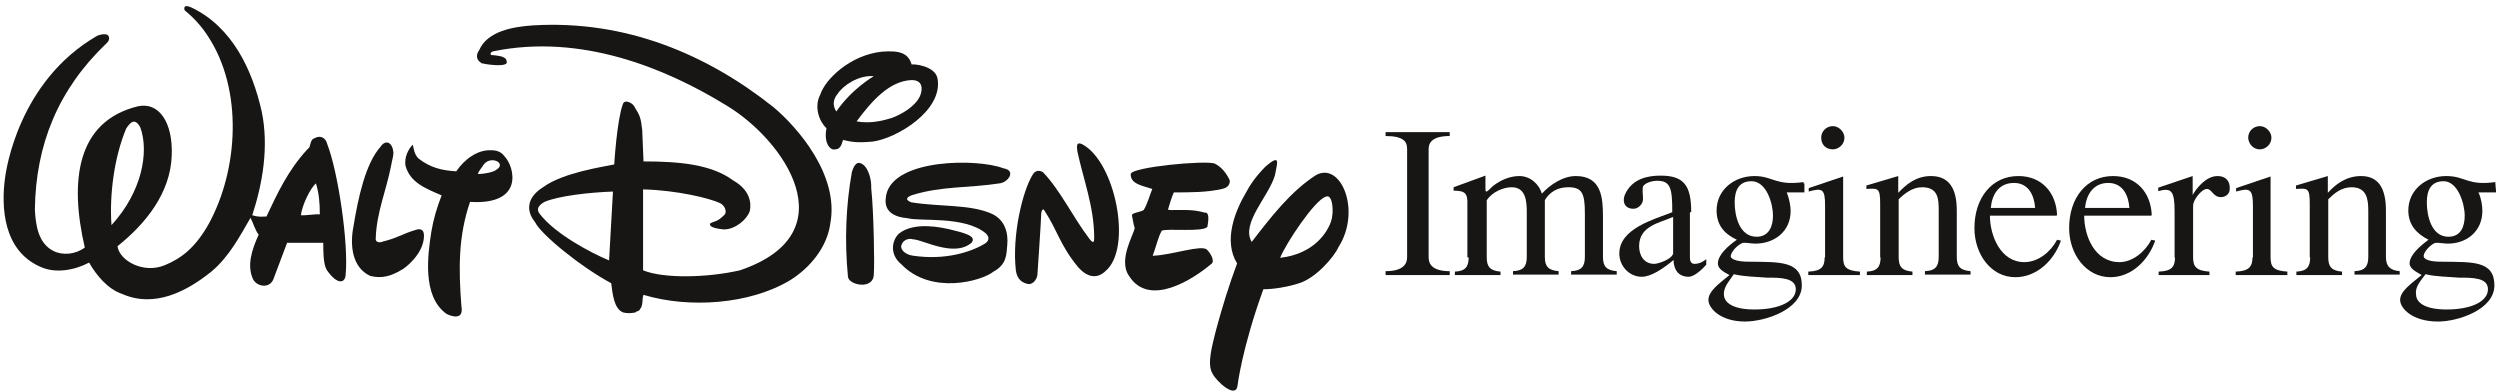 <?xml version="1.0" encoding="utf-8"?>
<!-- Generator: Adobe Illustrator 17.1.0, SVG Export Plug-In . SVG Version: 6.00 Build 0)  -->
<!DOCTYPE svg PUBLIC "-//W3C//DTD SVG 1.1//EN" "http://www.w3.org/Graphics/SVG/1.1/DTD/svg11.dtd">
<svg version="1.1" id="Layer_1" xmlns="http://www.w3.org/2000/svg" xmlns:xlink="http://www.w3.org/1999/xlink" x="0px" y="0px"
	 viewBox="13.5 357.2 580.8 90.8" enable-background="new 13.5 357.2 580.8 90.8" xml:space="preserve">
<g>
	<path fill="#171614" d="M127.5,392.1c-3.1-0.1-6.1,2.1-8,4.9c-3.3-0.2-6-0.8-8.8-3c-1-1-1.1-2.4-1.3-3.2c-1.1,1.1-2,3-1.7,4.9
		c1.1,3.9,4.5,5.2,8.4,6.9c-1.1,2.8-1.9,5.5-2.4,8.5c-0.8,5.2-2.2,14.9,3.5,19c1.1,0.6,4.1,1.6,3.5-1.7c-0.7-9-0.7-16.4,2-24.3
		c12.6,0.8,10.4-8.1,8-10.6C129.9,392.4,128.8,392.1,127.5,392.1z M128.7,396.7c-0.3,0.4-2.9,1-4.2,0.9c0.3-0.8,0.9-1.4,1.4-2.2
		C127.6,393.2,131.4,395.2,128.7,396.7z"/>
	<path fill="#171614" d="M193.2,382.1c-15.6-12.4-34.5-20.3-55.9-19c-4.5,0.3-10.6,1.3-12.5,5.8c-0.6,0.8-0.9,2.1,0.6,3
		c0.8,0.2,5,0.9,5.8,0c0.3-1.7-1.9-1.7-3.2-1.9c-0.6,0.2-0.9-0.7,0.2-0.9c20.2-4.1,39.7,3.8,53.9,12.5c13.5,8,28.7,29.8,3.3,38.4
		c-7.4,1.7-17.6,2-22.5,0v-18.8c8,0.2,15.6,2.1,17.9,3.2c1.2,0.6,1.7,2.2,0.9,2.8c-1.6,1.6-2.1,1.3-3.2,1.9
		c-0.6,1.2,3.4,1.4,3.2,1.4c2.7,0,5.4-2.4,6-4.3c0.4-1.9,0-4.9-3.9-7.1c-5-3.7-12.4-4.4-20.8-4.4l-0.3-7.3c-0.3-2.8-0.6-3.5-1.7-5.2
		c-0.3-1-2.4-2.1-2.8-0.8c-1.4,3.8-2,14-2,14c-2.8,0.6-11.8,1.9-16.4,5.2c-3.9,2.4-4.2,5.5-2,8.2c1.3,2.8,10.6,10.4,17.7,14.2
		c0.3,2.3,0.6,6,2.8,6.8c0.9,0.2,1.7,0.2,2.8,0c0.3-0.4,0.9-0.2,1.1-0.8c0.8-0.9,0.4-2.4,0.8-3.3c10.6,3.2,24.6,2.2,33.9-3.3
		c4.9-3,8.8-7.9,9.5-13.3C208.5,397.9,198.8,386.8,193.2,382.1z M155,417.7c-4.1-1.7-12.5-6.1-16.1-10.8c-0.9-1.1-0.3-2,1.1-2.8
		c3.3-1.4,10.4-2.2,15.9-2.4L155,417.7z"/>
	<path fill="#171614" d="M110.1,410.6c-3.3,1-4.3,1.9-7.6,2.7c-0.9,0.4-1.9,0.2-1.7-0.9c0.2-5.8,2.4-10.9,3.5-16.4
		c0.3-1.7,0.6-2.5,0.6-3.3c-0.2-2.6-1.9-3.1-3-1.4c-3.5,3.9-5.2,11.9-6.3,18.6c-0.8,4.1-0.4,9.4,3.9,11.4c2.7,0.7,4.9,0,7.1-1.3
		c0.8-0.3,5.3-3.7,5.4-7.9C112,411.5,112,410,110.1,410.6z"/>
	<path fill="#171614" d="M86.6,389.3c-0.8,0.2-0.9,1.1-1.1,1.7c0,0.3-0.3,0.7-0.6,0.9c-4.5,4.9-6.9,10.1-9.5,15.6
		c-1.1,0-1.7,0.2-3.3-0.3c2.4-7.3,3.9-15.9,2.2-24.1c-2.2-9.8-6.9-19.6-16.2-24.1c-1.9-0.9-1.9,0-1.7,0.6c2.1,1.7,4,3.8,5.4,6
		c8.2,12.4,7.1,31,0.2,43.6c-3.1,5.5-6.3,8-10.2,9.6c-5,2.1-10.6-1.1-11-4.4c6.5-5.2,12.3-12.3,12.6-21.1c0.3-7.7-3-12.5-7.9-11.4
		c-14.2,3.5-15.9,17.3-12.3,32.8c-2.1,1.6-5.1,1.9-7.3,0.8c-3.5-1.8-4.1-5.9-4.3-9.6c0.2-15.1,5.4-27.9,16.6-38.6
		c0.7-0.6,0.9-1.4,0.3-2c-0.8-0.3-1.6-0.1-2.4,0.2c-18.4,10.6-21.2,31.5-21.4,32.8c-1,7.1-0.4,17,8,20.8c3.7,1.8,8.3,0.8,11.5-0.9
		c1.7,3,4.4,6.2,7.7,7.3c7.5,3.3,15-0.6,20.7-5.2c4.2-3.5,6.7-8.4,9.1-12.5c0.6,1.1,1.1,3,1.9,3.9c-1.6,3.5-2.8,7.2-1.3,10.4
		c0.9,1.7,3.8,2.2,4.7,0l3.2-8.5h8.4c0,2.1,0,4.9,0.8,6.3c2.4,3.5,4.3,3.2,4.4,1.1c0.7-7.1-1.7-23.7-4.3-30.4
		C89.2,389.3,88,388.5,86.6,389.3z M42.8,387.1c0.9-1.4,2-2.7,3.3-0.3c2.1,5.8,0.3,15.1-6.7,22.7C38.9,402.6,40,393.8,42.8,387.1z
		 M83.4,407.2c0.3-2.4,2.2-6.3,3.5-7.4c0.7,2.3,0.9,4.5,0.9,7.2C86.4,406.9,84.8,407.3,83.4,407.2z"/>
	<path fill="#171614" d="M293.9,415.2c-1.3-1.2-8,1.2-12.3,1.4c-0.2,0-0.4,0.2-0.2-0.3c0.7-1.8,1.1-3.9,2-5.5
		c1.3-0.6,9.5,0.4,10.6-0.9c0.2-1.1,0.6-3.5-0.6-3.3c-2.9-0.8-4.9-0.6-7.9-0.6c-0.9,0-0.6-0.3-0.6-0.3c0.4-1.3,0.8-2.7,1.3-3.8
		c3.8,0,7.7,0,11.2-0.8c1-0.2,1.9-0.8,1.8-2c-0.8-1.7-1.9-3.1-3.5-3.9c-2.2-0.8-19.2,0.8-19.5,2.4c-0.2,2.4,3,2.8,5,3.5
		c-0.7,1.7-1.1,3.4-2,4.9c-1,0.6-3,0.6-2.7,1.4c0.2,0.8,0.3,1.9,0.6,2.7c0.1,1.1-4,7.4-1.3,11.2c4.7,7.5,15.1,0.6,19-2.7
		C295.9,418,294.8,416.1,293.9,415.2z"/>
	<path fill="#171614" d="M264.9,390.7c-1.3-0.6-1.3,0.3-1.1,1.7c1.4,6.5,3.9,12.9,3.9,20c0,0.7,0,1.7-1.1,0.3
		c-4-5.3-6.7-11.2-10.8-15.5c-1-0.6-1.9-0.3-2.4,0.6c-2.4,3.9-4.8,14.2-3.9,22.2c0.3,2.3,1.7,3,3,3.2c1.1,0,1.8-1.1,2-2
		c0,0,0.9-13.1,0.9-14.5c0.2-1.1,0.6-0.8,0.6-0.8c3.3,5,3.7,8.2,8,13.4c3.3,3.7,5.8,1.4,6.3,0.9
		C276.7,414.9,272.6,394.7,264.9,390.7z"/>
	<path fill="#171614" d="M319.2,397.9c-5.9,3.8-10.5,9.8-14.9,15.5c-2.6-4.3,4-10.6,5.4-15.5c0.4-2.5,1.6-5.3-2.2-2
		c-0.6,0.6-2.8,2.8-4.4,5.8c-2.8,4.7-5.4,11.5-2.2,16.7c-1.9,5.1-3.5,10.3-4.9,15.5c-0.8,3.3-2.2,7.9-0.8,10.1
		c0.8,1.7,5.4,6,5.8,2.8c0,0,1-8.6,6-22.4c2.6,0,5.8-0.6,8-1.3c4.1-1.1,8.5-6.3,9.4-8.4C329.9,406.2,325,394.6,319.2,397.9z
		 M322.7,408.7c-0.8,2.4-3.9,7.5-11.8,8.4c1.3-3.3,8-13.4,10.6-14.2C323.1,402.1,323.5,406.5,322.7,408.7z"/>
	<path fill="#171614" d="M216.2,390.1c5.5-0.7,16.5-7.2,15.1-14.7c-0.6-3-5.8-3.4-6-3.2c-0.8-2.7-2.8-3.3-6.9-3
		c-7.5,0.8-13.2,6.5-14.3,9.9c-1.6,3-0.2,6.4,1.4,7.9c-0.7,3.8,1.1,5.2,2,4.9c1.6,0,1.6-1.9,1.9-2.2
		C211.9,390.4,213.8,390.3,216.2,390.1z M207.8,383.1c-0.9-1.3-0.8-2.8,0.3-4.1c1.3-2,4.9-4.4,8.4-4.1
		C216.5,374.9,211.3,377.9,207.8,383.1z M225.3,375.8c3,0,2.4,2.7,1.9,3.8c-1.1,2.3-4.1,4.1-6.5,5c-2,0.6-4.9,1.4-8.2,0.8
		C216,380.7,220.1,376,225.3,375.8z"/>
	<path fill="#171614" d="M214.1,395.5c-1.3-1-2.1-0.3-2.7,1.7c-1.4,7.9-1.7,16.1-0.9,24.3c0.2,2,6,3.1,6-0.6c0.2-2.1,0-14.5-0.6-20
		C216,398.8,215.2,396.4,214.1,395.5z"/>
	<path fill="#171614" d="M246.6,396.3c-5.9-2.3-25.3-2.3-27.2,6.1c-0.2,1.2-1.1,5,5,5.5c2.8,0.8,13.2-0.6,18.1,3.5
		c1.1,1,0.6,1.9-0.2,2.4c-3.3,2-9.3,3.9-16.7,2.8c-1.6-0.2-3-1.3-2.7-2.4c0.4-1.4,1.9-1.7,2.7-1.4c2.2,0,9.5,4.3,13.6,0.8
		c1.3-1.6-1.7-2.3-5.4-3.2c-1.1-0.2-7.8-1.9-11.5,1.1c-1.7,1.7-2.1,4.9,0.6,7.1c6.9,7.2,18.7,3.9,21.4,1.7c3.2-1.7,3-4.2,3.2-6.1
		c0.3-3-0.6-5.9-3.5-7.3c-5.1-2.3-12-1.6-18.8-2.7c-1.6-0.6-1-1.3,0.3-1.7c6.8-2.1,13.1-1.6,20.2-2.7
		C247.7,399.6,249.7,396.8,246.6,396.3z"/>
</g>
<path fill="#171614" d="M345.4,391.8c0-1.4,0.8-3,4.9-3v-0.9h-14.9v0.9c4.3,0,5,1.4,5,3V417c0,1.4-0.8,3.2-5,3.2v0.9h14.9v-0.9
	c-4.1,0-4.9-1.7-4.9-3.2V391.8L345.4,391.8z"/>
<path fill="#171614" d="M354.7,417c0,2.2-0.8,3.2-3.2,3.3v0.8h10.6v-0.8c-2.4-0.2-3.2-1.1-3.2-3.3v-13.3c1.3-1.9,3.8-3,5.8-3
	c3.3,0,3.5,3.3,3.5,5.8v10.4c0,2.2-0.8,3.2-3.2,3.3v0.8h10.6v-0.8c-2.4-0.2-3.2-1.1-3.2-3.3v-13.2c1.1-1.9,3-3,5.4-3
	c3.2,0,3.9,1.3,3.9,6.1v10.1c0,2.2-0.8,3.2-3.2,3.3v0.8h10.6v-0.8c-2.4-0.2-3.2-1.1-3.2-3.3v-9.3c0-4.4-0.3-9.5-6.3-9.5
	c-3,0-6,2-7.9,4.1c-0.6-2.2-2.7-4.1-5.2-4.1c-2.2,0-4.3,0.9-6,2.2c-0.8,0.6-1.9,2.2-1.9,0.9v-3.2l-7.4,2.7v0.8
	c2.7,0,3.3,0.6,3.2,3.3V417H354.7z"/>
<path fill="#171614" d="M406.4,406.4c0-6.1-1.7-8.4-7.1-8.4c-3.2,0-6.3,0.8-8,3.8c-1.1,1.9-0.6,3.9,1.7,3.9c1.1,0,2.2-1.1,2.2-2.2
	c0-1.3-0.2-2.2,0-3c0.6-0.9,2.2-1.3,3.3-1.3c3.2,0,3.5,1.9,3.5,7.3c-4.3,1.7-12.3,3.8-12.3,9.6c0,3,2.4,5.4,5.2,5.4
	c2.2,0,5-1.9,7.4-3.9c0,1.9,0.9,3.9,3.5,3.9c1.4,0,3.3-1.9,4.1-2.8v-1.3c-1.1,0.9-2,1.1-2.7,1.1c-0.8,0-1.1-0.6-1.1-1.4v-10.6H406.4
	z M402.1,416.3c-0.3,1.1-3.3,2.2-4.3,2.2c-2.4,0-3.5-2-3.5-4.1c0-4.7,4.7-5.4,7.9-6.8V416.3L402.1,416.3z"/>
<path fill="#171614" d="M416.3,420.9c2.4,0.6,5.4,0.6,7.6,0.8c3.2,0,6.8,0,6.8,2.7c0,2.8-3.8,4.7-9.6,4.7c-5.2,0-7.1-1.7-7.1-3.5
	C413.9,423.8,415.4,422.3,416.3,420.9L416.3,420.9z M416.5,404.2c0-2.7,0.9-4.9,3.9-4.9c3.5,0,5,5.2,5,8c0,2.4-0.9,4.9-3.8,4.9
	C417.6,412.2,416.5,407.4,416.5,404.2L416.5,404.2z M432.5,399.5c-6.5,0.9-7.1-1.4-11.4-1.4c-4.7,0-8.8,3.2-8.8,8
	c0,3.3,1.7,5.4,4.7,6.8c-2,1.4-4.4,3.5-4.4,5.5c0,1.3,1.4,2,2.7,2.7c-2.7,2.2-4.9,3.8-4.9,5.8c0,1.9,2.8,5,8.5,5
	c4.7,0,13.2-2.8,13.2-8.4c0-5.8-5.4-5.4-12.1-5.5c-0.9,0-3.8,0-4.4-1.1c-0.2-1.1,1.9-3.2,3-3.3c0.9,0,1.9,0.2,2.7,0.2
	c4.4,0,8.2-2.8,8.2-7.6c0-1.1-0.3-2.8-0.9-4.3h4.1v-2.1H432.5z"/>
<path fill="#171614" d="M439.3,391.9c1.3,0,2.7-1.1,2.7-2.7c0-1.4-1.3-2.7-2.7-2.7c-1.4,0-2.7,1.1-2.7,2.7
	C436.6,390.8,437.7,391.9,439.3,391.9L439.3,391.9z M437.4,417c0,2.2-0.8,3.2-3.8,3.3v0.8h12v-0.8c-3.2-0.2-3.9-1.1-3.9-3.3v-18.8
	l-8,2.7v0.8c3.2-0.9,3.8-0.6,3.8,3.3V417H437.4z"/>
<path fill="#171614" d="M450.4,417c0,2.2-0.8,3.2-3.2,3.3v0.8h10.6v-0.8c-2.4-0.2-3.2-1.1-3.2-3.3v-13.5c1.3-1.3,3.2-2.8,5.4-2.8
	c3.8,0,3.9,2.7,3.9,5.4v10.8c0,2.2-0.8,3.2-3.2,3.3v0.8h10.6v-0.8c-2.4-0.2-3.2-1.1-3.2-3.3v-10.8c0-5.4-2-8-6-8
	c-3.5,0-5.8,2-7.6,3.9v-3.9l-7.4,2.2v0.8c2.8-0.2,3.2-0.2,3.2,3.5V417H450.4z"/>
<path fill="#171614" d="M491.4,407.2c-0.2-5.2-3.5-9.1-9-9.1c-6.1,0-10.2,5-10.2,12.1c0,6,3.8,11.4,9.5,11.4c5,0,9-3.9,10.6-8.5
	l-0.9-0.2c-1.4,2.7-4.3,5.2-7.6,5.2c-5.5,0-8-6.1-8-10.8h15.5V407.2z M476,405.5c0.3-3.2,1.9-5.8,5.4-5.8c3.3,0,4.7,2.8,4.9,5.8H476
	L476,405.5z"/>
<path fill="#171614" d="M513.4,407.2c-0.2-5.2-3.5-9.1-9-9.1c-6.1,0-10.2,5-10.2,12.1c0,6,3.9,11.4,9.6,11.4c4.9,0,8.8-3.9,10.4-8.5
	l-0.9-0.2c-1.4,2.7-4.3,5.2-7.4,5.2c-5.8,0-8.2-6.1-8.2-10.8h15.6V407.2z M497.9,405.5c0.3-3.2,2-5.8,5.4-5.8c3.3,0,4.7,2.8,4.9,5.8
	H497.9L497.9,405.5z"/>
<path fill="#171614" d="M518.8,417c0,2.2-0.8,3.2-3.8,3.3v0.8h11.8v-0.8c-3-0.2-3.8-1.1-3.8-3.3v-12c0-1.4,2-3.9,3.2-3.9
	s1.4,1.9,3.3,1.9c0.9,0,1.9-0.6,2-1.7c0.2-2-0.9-3.2-2.8-3.2c-2.7,0-4.9,2.8-5.8,4.4v-4.4l-8,2.7v0.8c3-0.8,3.8-0.2,3.8,4.7V417
	L518.8,417z"/>
<path fill="#171614" d="M538.5,391.9c1.3,0,2.7-1.1,2.7-2.7c0-1.4-1.3-2.7-2.7-2.7c-1.4,0-2.7,1.1-2.7,2.7
	C535.9,390.8,537.1,391.9,538.5,391.9L538.5,391.9z M536.8,417c0,2.2-0.9,3.2-3.9,3.3v0.8h12v-0.8c-3.2-0.2-3.9-1.1-3.9-3.3v-18.8
	l-8,2.7v0.8c3.2-0.9,3.9-0.6,3.9,3.3V417H536.8z"/>
<path fill="#171614" d="M550.2,417c0,2.2-0.8,3.2-3.2,3.3v0.8h10.6v-0.8c-2.4-0.2-3.2-1.1-3.2-3.3v-13.5c1.3-1.3,3-2.8,5.4-2.8
	c3.5,0,3.9,2.7,3.9,5.4v10.8c0,2.2-0.8,3.2-3.2,3.3v0.8H571v-0.8c-2.2-0.2-3.2-1.1-3.2-3.3v-10.8c0-5.4-1.9-8-5.8-8
	c-3.5,0-6,2-7.7,3.9v-3.9l-7.4,2.2v0.8c2.8-0.2,3.2-0.2,3.2,3.5V417H550.2z"/>
<path fill="#171614" d="M577,420.9c2.4,0.6,5.4,0.6,7.7,0.8c3.3,0,6.8,0,6.8,2.7c0,2.8-3.8,4.7-9.6,4.7c-5.2,0-7.1-1.7-7.1-3.5
	C574.5,423.8,576,422.3,577,420.9L577,420.9z M577.3,404.2c0-2.7,0.9-4.9,3.9-4.9c3.3,0,4.9,5.2,4.9,8c0,2.4-0.8,4.9-3.8,4.9
	C578.4,412.2,577.3,407.4,577.3,404.2L577.3,404.2z M593.2,399.5c-6.5,0.9-6.9-1.4-11.4-1.4c-4.7,0-8.8,3.2-8.8,8
	c0,3.3,1.9,5.4,4.7,6.8c-1.9,1.4-4.4,3.5-4.4,5.5c0,1.3,1.7,2,2.8,2.7c-2.7,2.2-5,3.8-5,5.8c0,1.9,2.8,5,8.8,5
	c4.7,0,13.1-2.8,13.1-8.4c0-5.8-5.2-5.4-12-5.5c-1.1,0-3.9,0-4.4-1.1c-0.3-1.1,1.9-3.2,2.8-3.3c1.1,0,1.9,0.2,2.8,0.2
	c4.3,0,8-2.8,8-7.6c0-1.1-0.2-2.8-0.9-4.3h4.1L593.2,399.5L593.2,399.5z"/>
</svg>
